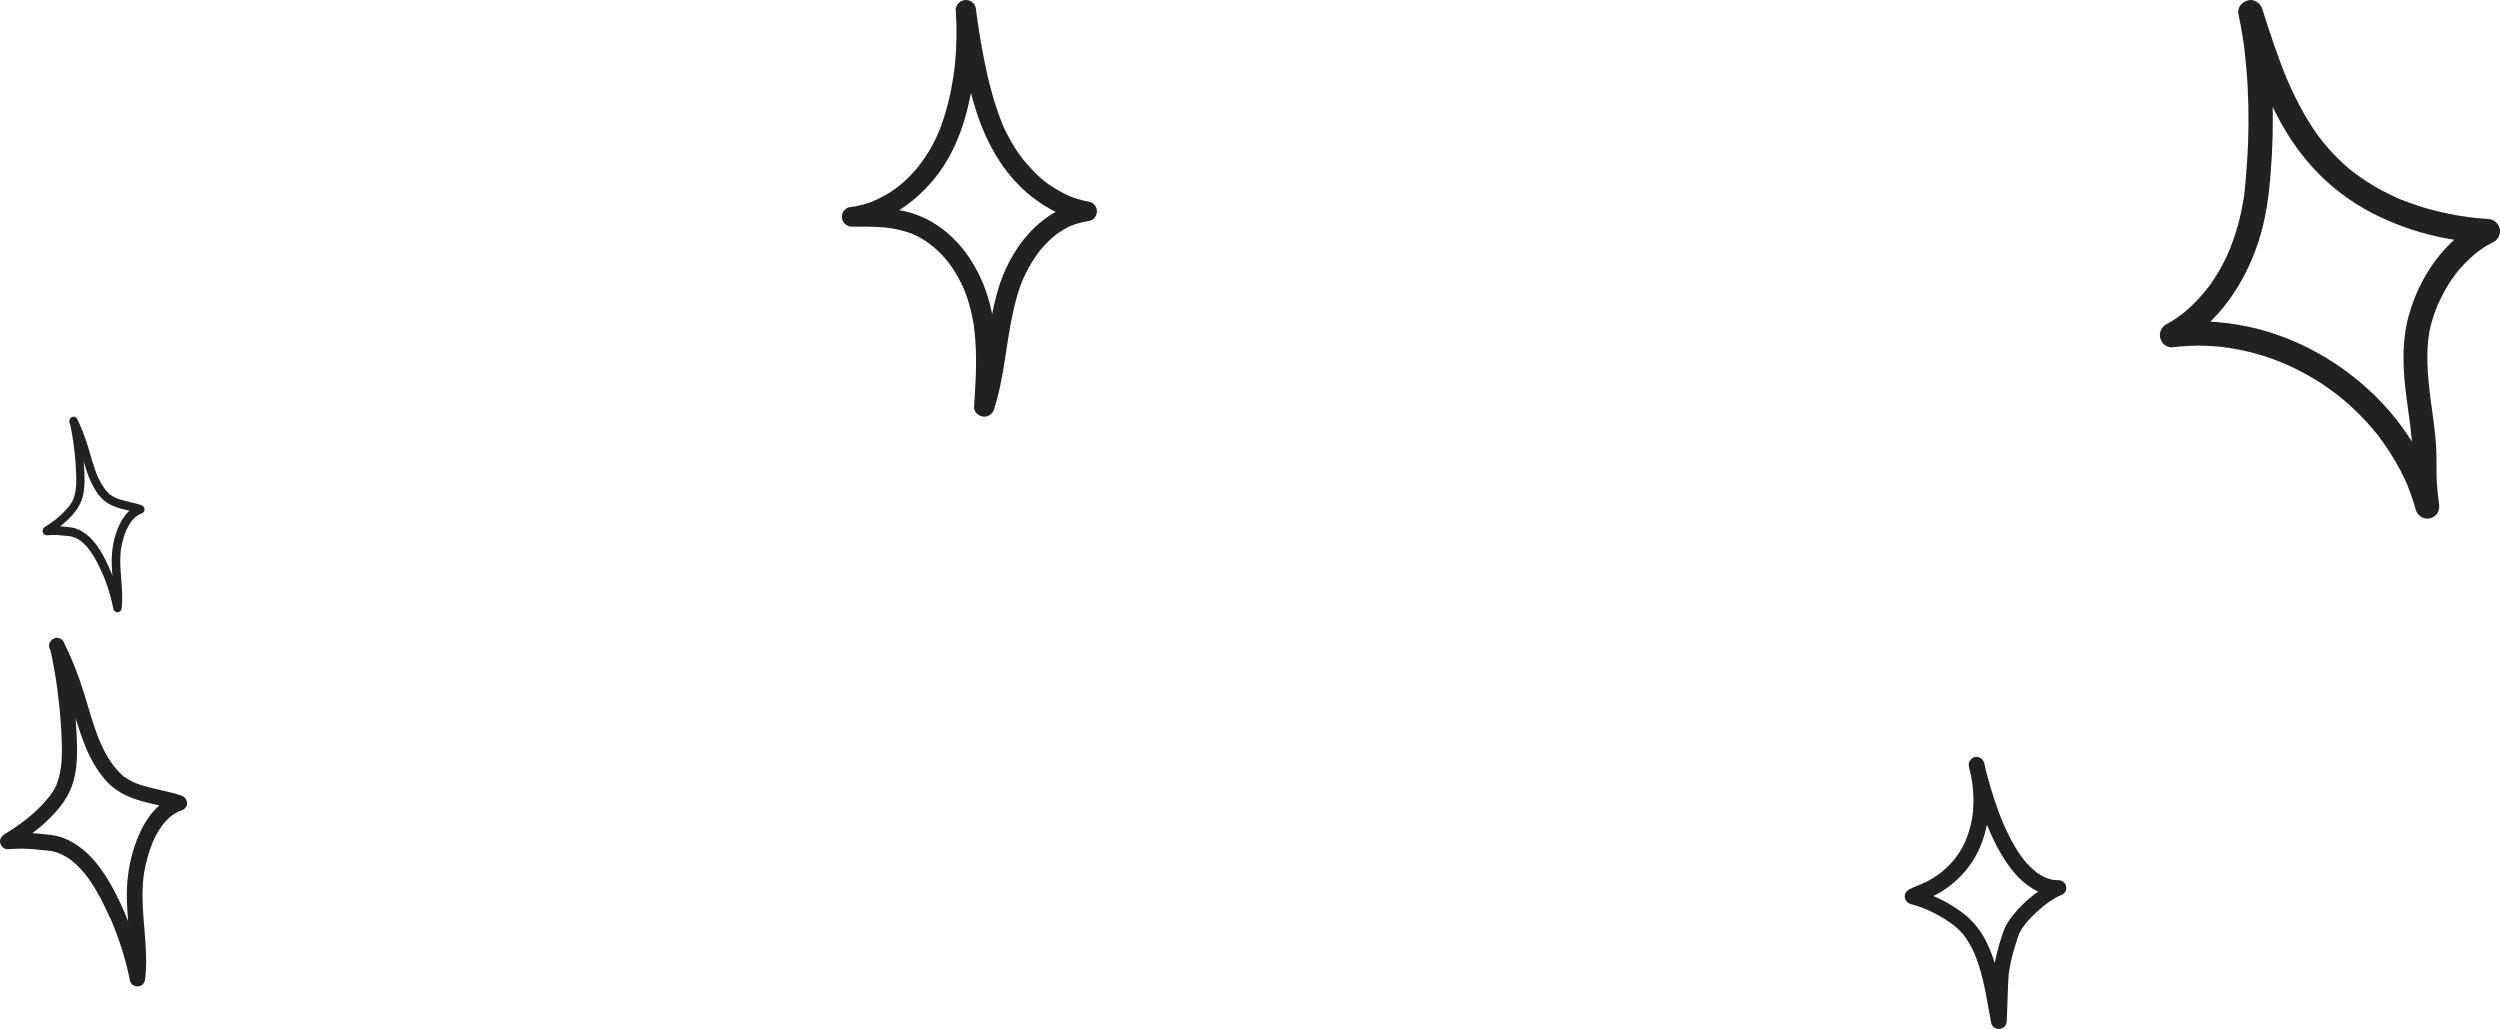 <svg width="294" height="121" viewBox="0 0 294 121" fill="none" xmlns="http://www.w3.org/2000/svg">
<path d="M112.397 1.195C112.541 3.32 112.509 5.46 112.302 7.569C112.27 7.832 112.254 8.096 112.206 8.344C112.19 8.468 112.174 8.592 112.158 8.716C112.142 8.902 112.206 8.422 112.158 8.701C112.142 8.778 112.142 8.871 112.126 8.949C112.047 9.476 111.951 10.003 111.856 10.531C111.648 11.585 111.377 12.64 111.059 13.663C110.899 14.144 110.74 14.625 110.565 15.105C110.469 15.338 110.389 15.571 110.278 15.803C110.262 15.85 110.198 15.927 110.198 15.989C110.198 15.834 110.294 15.788 110.23 15.896C110.166 16.02 110.118 16.144 110.055 16.268C109.672 17.09 109.21 17.881 108.7 18.626C108.588 18.796 108.461 18.967 108.333 19.137C108.269 19.23 108.19 19.323 108.126 19.416C108.094 19.448 108.062 19.494 108.046 19.525C108.206 19.246 108.11 19.448 108.062 19.51C107.775 19.866 107.457 20.223 107.138 20.564C106.819 20.89 106.5 21.2 106.15 21.51C105.99 21.65 105.815 21.789 105.64 21.929C105.56 21.991 105.48 22.053 105.401 22.115C105.273 22.208 105.64 21.929 105.448 22.084C105.385 22.13 105.337 22.161 105.273 22.208C104.859 22.503 104.428 22.782 103.982 23.03C103.536 23.278 103.074 23.464 102.612 23.697C102.627 23.681 102.882 23.588 102.707 23.65C102.643 23.681 102.58 23.697 102.516 23.728C102.388 23.774 102.261 23.821 102.117 23.867C101.878 23.945 101.639 24.022 101.384 24.084C100.89 24.224 100.38 24.317 99.87 24.379C99.599 24.41 99.281 24.689 99.153 24.906C99.025 25.139 98.978 25.387 99.01 25.651C99.089 26.209 99.583 26.659 100.189 26.659C101.352 26.643 102.516 26.643 103.679 26.721C103.95 26.736 104.205 26.767 104.476 26.798C104.492 26.798 104.779 26.845 104.588 26.814C104.381 26.783 104.667 26.829 104.699 26.829C104.843 26.845 104.986 26.876 105.13 26.907C105.703 27.015 106.261 27.155 106.803 27.325C106.899 27.356 107.01 27.403 107.106 27.434C107.154 27.449 107.218 27.48 107.265 27.496C107.361 27.527 107.457 27.62 107.202 27.465C107.393 27.589 107.632 27.651 107.839 27.76C108.238 27.961 108.62 28.178 108.971 28.426C109.066 28.488 109.162 28.55 109.258 28.628C109.289 28.659 109.337 28.69 109.369 28.706C109.529 28.814 109.305 28.659 109.29 28.643C109.449 28.799 109.656 28.938 109.831 29.078C110.182 29.388 110.517 29.698 110.835 30.039C110.979 30.194 111.122 30.349 111.25 30.504C111.314 30.582 111.377 30.66 111.457 30.753C111.553 30.877 111.282 30.52 111.425 30.706C111.473 30.768 111.505 30.815 111.553 30.877C111.824 31.233 112.063 31.605 112.302 31.978C112.541 32.365 112.764 32.769 112.971 33.172C113.067 33.373 113.162 33.575 113.258 33.776C113.274 33.823 113.29 33.87 113.322 33.901C113.194 33.606 113.274 33.776 113.306 33.854C113.354 33.978 113.402 34.087 113.449 34.211C113.816 35.141 114.087 36.087 114.294 37.049C114.358 37.328 114.406 37.591 114.453 37.87C114.469 37.979 114.485 38.103 114.517 38.212C114.533 38.305 114.549 38.382 114.549 38.475C114.549 38.429 114.533 38.382 114.533 38.336C114.533 38.398 114.549 38.444 114.549 38.506C114.613 39.065 114.677 39.607 114.708 40.166C114.884 42.724 114.724 45.299 114.549 47.842C114.517 48.416 115.027 48.912 115.585 48.989C116.175 49.067 116.717 48.71 116.892 48.152C118.151 44.26 118.31 40.15 119.251 36.196C119.458 35.312 119.697 34.428 120.016 33.559C120.079 33.373 120.159 33.187 120.223 33.017C120.255 32.924 120.319 32.831 120.35 32.722C120.35 32.737 120.239 32.986 120.318 32.815C120.334 32.769 120.366 32.706 120.382 32.66C120.558 32.288 120.733 31.931 120.924 31.575C121.307 30.861 121.753 30.179 122.247 29.543C122.279 29.512 122.311 29.465 122.327 29.434C122.167 29.667 122.215 29.574 122.263 29.512C122.327 29.434 122.39 29.357 122.454 29.279C122.582 29.124 122.725 28.969 122.869 28.814C123.14 28.52 123.426 28.24 123.713 27.992C123.889 27.837 124.048 27.698 124.239 27.558C124.271 27.527 124.303 27.512 124.351 27.48C124.064 27.698 124.271 27.543 124.319 27.496C124.415 27.434 124.494 27.372 124.59 27.31C124.941 27.077 125.307 26.86 125.69 26.674C125.785 26.628 125.897 26.581 125.992 26.535C126.04 26.519 126.072 26.503 126.12 26.488C126.343 26.395 125.881 26.581 126.088 26.503C126.295 26.426 126.502 26.348 126.726 26.286C126.949 26.224 127.156 26.162 127.379 26.116C127.475 26.1 127.586 26.069 127.682 26.054C127.777 26.038 128.224 25.976 127.809 26.023C128.128 25.976 128.431 25.93 128.654 25.682C128.829 25.495 128.941 25.278 128.989 25.015C129.068 24.488 128.718 23.852 128.128 23.743C127.666 23.65 127.204 23.541 126.742 23.402C126.534 23.34 126.343 23.262 126.136 23.2C126.024 23.154 125.913 23.107 125.801 23.076C126.168 23.216 125.753 23.045 125.658 23.014C124.813 22.627 124 22.161 123.251 21.619C123.219 21.588 123.171 21.557 123.14 21.541C122.98 21.417 123.203 21.588 123.219 21.603C123.14 21.526 123.028 21.463 122.932 21.386C122.741 21.231 122.566 21.091 122.39 20.936C122.04 20.626 121.689 20.3 121.37 19.944C121.052 19.603 120.749 19.261 120.446 18.905C120.414 18.858 120.382 18.812 120.334 18.765C120.35 18.781 120.51 18.982 120.382 18.827C120.303 18.734 120.239 18.641 120.159 18.548C120.016 18.362 119.872 18.16 119.745 17.974C119.219 17.214 118.757 16.408 118.342 15.586C118.247 15.385 118.151 15.198 118.055 14.997C118.023 14.95 118.008 14.888 117.992 14.842C117.912 14.671 118.023 14.904 118.023 14.919C117.976 14.78 117.912 14.656 117.864 14.532C117.689 14.113 117.529 13.679 117.37 13.245C116.701 11.337 116.207 9.368 115.808 7.383C115.585 6.282 115.378 5.165 115.202 4.049C115.123 3.521 115.043 3.01 114.963 2.482C114.932 2.219 114.884 1.971 114.852 1.707C114.836 1.614 114.772 1.18 114.836 1.567C114.82 1.428 114.804 1.304 114.788 1.164C114.74 0.838 114.676 0.575 114.437 0.342C114.23 0.141 113.896 -0.014 113.593 0.001C113.29 0.017 112.955 0.11 112.748 0.342C112.541 0.59 112.35 0.9 112.397 1.195C112.955 5.274 113.593 9.399 114.884 13.322C116.127 17.059 118.151 20.626 121.323 23.123C123.124 24.534 125.196 25.619 127.475 26.038C127.586 25.278 127.682 24.518 127.793 23.759C126.805 23.883 125.897 24.131 124.972 24.518C124.16 24.86 123.41 25.325 122.709 25.868C121.339 26.907 120.207 28.256 119.314 29.698C118.374 31.202 117.689 32.862 117.227 34.567C116.669 36.583 116.35 38.661 116.031 40.724C115.681 43.05 115.314 45.376 114.581 47.625C115.362 47.733 116.143 47.826 116.924 47.935C117.227 43.345 117.498 38.537 115.904 34.118C114.581 30.427 111.983 26.969 108.206 25.418C105.672 24.379 102.898 24.348 100.189 24.379C100.301 25.139 100.396 25.899 100.508 26.659C104.524 26.116 107.951 23.588 110.294 20.487C112.891 17.044 114.023 12.717 114.565 8.53C114.884 6.096 114.947 3.645 114.772 1.211C114.724 0.606 114.246 0.017 113.577 0.048C112.971 0.063 112.35 0.544 112.397 1.195Z" fill="#212121"/>
<path d="M5.875 76.204C6.082 77.117 6.264 78.042 6.421 78.968C6.506 79.418 6.579 79.868 6.64 80.319C6.676 80.55 6.712 80.769 6.737 81C6.749 81.097 6.761 81.207 6.773 81.304C6.797 81.475 6.773 81.317 6.773 81.292C6.785 81.365 6.797 81.438 6.797 81.523C7.04 83.362 7.186 85.199 7.258 87.049C7.295 87.841 7.295 88.62 7.246 89.411C7.234 89.594 7.222 89.776 7.198 89.959C7.186 90.056 7.173 90.153 7.161 90.251C7.149 90.348 7.186 90.421 7.161 90.226C7.173 90.287 7.137 90.36 7.137 90.421C7.076 90.799 7.004 91.164 6.894 91.529C6.846 91.711 6.785 91.882 6.725 92.064C6.7 92.137 6.652 92.223 6.64 92.296C6.688 92.113 6.688 92.198 6.664 92.247C6.64 92.308 6.615 92.356 6.591 92.417C6.421 92.77 6.227 93.099 5.997 93.415C5.936 93.488 5.887 93.574 5.827 93.647C5.839 93.622 5.948 93.488 5.851 93.61C5.827 93.647 5.803 93.683 5.766 93.707C5.645 93.866 5.511 94.024 5.378 94.182C5.123 94.474 4.844 94.766 4.565 95.046C4.262 95.351 3.946 95.631 3.619 95.911C3.449 96.057 3.279 96.203 3.097 96.337C3.061 96.373 3.012 96.41 2.976 96.434C2.952 96.446 2.806 96.568 2.915 96.483C3.036 96.397 2.867 96.519 2.854 96.531C2.806 96.568 2.745 96.604 2.697 96.653C1.969 97.189 1.217 97.688 0.452 98.162C0.125 98.369 -0.094 98.808 0.04 99.197C0.161 99.562 0.513 99.891 0.913 99.866C1.678 99.818 2.442 99.781 3.218 99.818C3.728 99.842 4.237 99.891 4.735 99.952C5.014 99.976 5.281 100 5.56 100.025C5.645 100.025 5.73 100.037 5.815 100.049C5.839 100.049 5.851 100.049 5.875 100.061C5.972 100.073 5.948 100.073 5.803 100.049C5.827 100.061 5.887 100.061 5.912 100.061C6.106 100.098 6.3 100.134 6.494 100.195C6.664 100.244 6.834 100.305 6.991 100.366C7.04 100.378 7.076 100.402 7.125 100.414C7.246 100.463 6.907 100.317 7.089 100.402C7.186 100.451 7.271 100.487 7.368 100.536C7.707 100.706 8.023 100.901 8.326 101.12C8.362 101.144 8.399 101.181 8.435 101.205C8.569 101.303 8.399 101.181 8.387 101.169C8.423 101.23 8.556 101.303 8.605 101.351C8.763 101.485 8.908 101.619 9.054 101.753C9.333 102.021 9.612 102.313 9.855 102.605C9.976 102.751 10.097 102.897 10.207 103.043C10.085 102.873 10.34 103.214 10.207 103.043C10.231 103.08 10.255 103.104 10.279 103.141C10.352 103.238 10.425 103.335 10.486 103.433C10.716 103.761 10.934 104.09 11.141 104.431C11.589 105.173 12.002 105.952 12.378 106.731C12.584 107.157 12.791 107.596 12.985 108.022C13.033 108.119 13.07 108.216 13.118 108.314C13.142 108.362 13.167 108.423 13.191 108.472C13.252 108.63 13.191 108.484 13.179 108.448C13.288 108.691 13.373 108.934 13.47 109.178C14.258 111.174 14.865 113.231 15.29 115.337C15.375 115.787 15.872 116.043 16.285 115.994C16.77 115.933 17.025 115.556 17.073 115.093C17.498 111.43 16.576 107.79 16.794 104.114C16.806 103.822 16.843 103.53 16.867 103.25C16.879 103.177 16.891 103.104 16.891 103.031C16.903 102.909 16.855 103.287 16.879 103.104C16.879 103.068 16.891 103.043 16.891 103.007C16.916 102.849 16.94 102.69 16.964 102.532C17.073 101.911 17.219 101.291 17.389 100.694C17.486 100.378 17.583 100.061 17.692 99.745C17.74 99.599 17.789 99.465 17.85 99.331C17.874 99.258 17.91 99.185 17.934 99.112C17.995 98.978 17.91 99.173 17.898 99.185C17.922 99.136 17.934 99.088 17.959 99.039C18.214 98.467 18.505 97.907 18.857 97.383C18.942 97.249 19.039 97.116 19.136 96.982C19.148 96.957 19.257 96.823 19.148 96.957C19.051 97.091 19.16 96.945 19.184 96.921C19.233 96.86 19.281 96.799 19.342 96.738C19.548 96.495 19.779 96.264 20.021 96.057C20.082 95.996 20.155 95.947 20.215 95.898C20.3 95.825 20.046 96.02 20.143 95.959C20.179 95.935 20.215 95.911 20.252 95.874C20.385 95.789 20.506 95.704 20.652 95.618C20.786 95.546 20.919 95.472 21.052 95.412C21.077 95.399 21.222 95.338 21.065 95.399C20.919 95.46 21.04 95.412 21.077 95.399C21.162 95.363 21.247 95.338 21.331 95.314C21.695 95.192 22.023 94.84 21.999 94.438C21.974 94.024 21.732 93.695 21.331 93.561C19.779 93.038 18.153 92.819 16.588 92.32C16.406 92.259 16.224 92.198 16.042 92.125C16.006 92.113 15.969 92.101 15.933 92.089C15.909 92.076 15.751 91.991 15.884 92.064C16.018 92.137 15.86 92.052 15.836 92.04C15.787 92.016 15.726 91.991 15.678 91.967C15.326 91.809 14.999 91.614 14.683 91.395C14.635 91.358 14.586 91.322 14.537 91.297C14.428 91.225 14.562 91.334 14.586 91.334C14.55 91.346 14.392 91.176 14.356 91.139C14.198 90.993 14.04 90.847 13.895 90.689C13.773 90.555 13.652 90.409 13.531 90.263C13.47 90.19 13.409 90.117 13.349 90.044C13.506 90.226 13.409 90.117 13.373 90.068C13.336 90.019 13.3 89.959 13.252 89.91C12.815 89.314 12.451 88.681 12.123 88.023C12.038 87.853 11.966 87.695 11.893 87.524C11.856 87.451 11.82 87.378 11.796 87.293C11.771 87.257 11.759 87.208 11.735 87.171C11.662 87.001 11.808 87.342 11.735 87.183C11.589 86.83 11.456 86.465 11.323 86.112C10.777 84.603 10.352 83.045 9.879 81.511C9.224 79.442 8.459 77.409 7.465 75.486C7.246 75.06 6.615 74.902 6.215 75.158C5.778 75.438 5.657 75.949 5.887 76.411C6.13 76.874 6.361 77.349 6.579 77.823C6.676 78.042 6.785 78.261 6.87 78.481C6.858 78.456 6.797 78.298 6.858 78.456C6.882 78.505 6.907 78.566 6.931 78.615C6.979 78.736 7.028 78.858 7.076 78.968C7.416 79.82 7.719 80.684 7.998 81.56C8.508 83.13 8.945 84.725 9.479 86.283C9.988 87.768 10.607 89.24 11.492 90.543C11.966 91.237 12.499 91.943 13.155 92.478C13.858 93.075 14.635 93.501 15.496 93.829C17.219 94.499 19.087 94.693 20.834 95.278C20.834 94.693 20.834 94.109 20.834 93.513C18.189 94.365 16.673 97.006 15.836 99.489C15.399 100.767 15.132 102.106 14.999 103.445C14.829 105.173 14.95 106.926 15.096 108.655C15.265 110.785 15.472 112.915 15.229 115.045C15.824 114.96 16.418 114.886 17.012 114.801C16.624 112.89 16.078 111.004 15.399 109.178C14.707 107.34 13.895 105.526 12.912 103.822C12.075 102.386 11.068 100.986 9.782 99.927C9.078 99.355 8.35 98.893 7.501 98.564C6.749 98.26 5.96 98.175 5.16 98.102C4.577 98.053 4.007 97.98 3.425 97.943C2.563 97.895 1.714 97.931 0.853 97.98C1.01 98.552 1.156 99.112 1.314 99.684C2.745 98.795 4.14 97.822 5.39 96.665C6.627 95.509 7.78 94.182 8.399 92.588C8.993 91.054 9.09 89.338 9.054 87.695C9.018 85.832 8.872 83.97 8.654 82.132C8.399 79.966 8.035 77.799 7.562 75.669C7.452 75.206 6.894 74.89 6.446 75.036C6.021 75.243 5.754 75.705 5.875 76.204Z" fill="#212121"/>
<path d="M8.205 49.676C8.317 50.188 8.416 50.707 8.502 51.226C8.549 51.478 8.589 51.731 8.622 51.984C8.641 52.113 8.661 52.236 8.675 52.366C8.681 52.421 8.688 52.482 8.694 52.537C8.708 52.632 8.694 52.544 8.694 52.53C8.701 52.571 8.708 52.612 8.708 52.66C8.84 53.691 8.919 54.722 8.959 55.76C8.979 56.203 8.979 56.64 8.953 57.084C8.946 57.187 8.939 57.289 8.926 57.391C8.919 57.446 8.913 57.501 8.906 57.555C8.9 57.61 8.919 57.651 8.906 57.542C8.913 57.576 8.893 57.617 8.893 57.651C8.86 57.862 8.82 58.067 8.761 58.272C8.734 58.375 8.701 58.47 8.668 58.573C8.655 58.614 8.628 58.661 8.622 58.702C8.648 58.6 8.648 58.648 8.635 58.675C8.622 58.709 8.608 58.736 8.595 58.771C8.502 58.969 8.397 59.153 8.271 59.331C8.238 59.372 8.211 59.419 8.178 59.46C8.185 59.447 8.244 59.372 8.191 59.44C8.178 59.46 8.165 59.481 8.145 59.495C8.079 59.583 8.006 59.672 7.933 59.761C7.794 59.925 7.642 60.089 7.49 60.245C7.325 60.416 7.153 60.573 6.974 60.73C6.881 60.812 6.789 60.894 6.689 60.969C6.669 60.99 6.643 61.01 6.623 61.024C6.61 61.031 6.53 61.099 6.59 61.051C6.656 61.004 6.564 61.072 6.557 61.079C6.53 61.099 6.497 61.12 6.471 61.147C6.074 61.447 5.664 61.727 5.247 61.993C5.068 62.11 4.949 62.355 5.022 62.574C5.088 62.779 5.28 62.963 5.498 62.95C5.915 62.922 6.332 62.902 6.755 62.922C7.033 62.936 7.311 62.963 7.583 62.997C7.735 63.011 7.88 63.025 8.033 63.038C8.079 63.038 8.125 63.045 8.172 63.052C8.185 63.052 8.191 63.052 8.205 63.059C8.258 63.066 8.244 63.066 8.165 63.052C8.178 63.059 8.211 63.059 8.225 63.059C8.33 63.079 8.436 63.1 8.542 63.134C8.635 63.161 8.728 63.195 8.814 63.229C8.84 63.236 8.86 63.25 8.886 63.257C8.953 63.284 8.767 63.202 8.866 63.25C8.919 63.277 8.966 63.298 9.019 63.325C9.204 63.421 9.376 63.53 9.541 63.653C9.561 63.666 9.581 63.687 9.601 63.701C9.674 63.755 9.581 63.687 9.575 63.68C9.594 63.714 9.667 63.755 9.694 63.782C9.78 63.858 9.859 63.933 9.938 64.008C10.091 64.158 10.243 64.322 10.375 64.486C10.441 64.568 10.508 64.65 10.567 64.732C10.501 64.636 10.64 64.827 10.567 64.732C10.58 64.752 10.594 64.766 10.607 64.786C10.647 64.841 10.686 64.895 10.719 64.95C10.845 65.135 10.964 65.319 11.077 65.51C11.322 65.927 11.546 66.364 11.752 66.8C11.864 67.04 11.977 67.285 12.083 67.524C12.109 67.579 12.129 67.633 12.155 67.688C12.169 67.716 12.182 67.75 12.195 67.777C12.228 67.866 12.195 67.784 12.188 67.763C12.248 67.9 12.294 68.036 12.347 68.173C12.777 69.293 13.108 70.447 13.34 71.628C13.386 71.881 13.658 72.024 13.883 71.997C14.147 71.963 14.286 71.751 14.313 71.491C14.544 69.436 14.041 67.395 14.16 65.332C14.167 65.169 14.187 65.005 14.2 64.848C14.207 64.807 14.213 64.766 14.213 64.725C14.22 64.656 14.194 64.868 14.207 64.766C14.207 64.745 14.213 64.732 14.213 64.711C14.227 64.622 14.24 64.534 14.253 64.445C14.313 64.097 14.392 63.748 14.485 63.414C14.538 63.236 14.591 63.059 14.65 62.881C14.677 62.799 14.703 62.724 14.736 62.649C14.749 62.608 14.769 62.567 14.783 62.526C14.816 62.451 14.769 62.56 14.763 62.567C14.776 62.54 14.783 62.513 14.796 62.485C14.935 62.164 15.094 61.85 15.285 61.556C15.332 61.481 15.385 61.406 15.438 61.331C15.444 61.318 15.504 61.242 15.444 61.318C15.391 61.393 15.451 61.311 15.464 61.297C15.491 61.263 15.517 61.229 15.55 61.195C15.663 61.058 15.788 60.928 15.921 60.812C15.954 60.778 15.993 60.751 16.027 60.724C16.073 60.682 15.934 60.792 15.987 60.758C16.007 60.744 16.026 60.73 16.046 60.71C16.119 60.662 16.185 60.614 16.265 60.566C16.338 60.526 16.41 60.484 16.483 60.45C16.496 60.444 16.576 60.409 16.49 60.444C16.41 60.478 16.477 60.45 16.496 60.444C16.543 60.423 16.589 60.409 16.635 60.396C16.834 60.328 17.012 60.13 16.999 59.904C16.986 59.672 16.854 59.488 16.635 59.413C15.788 59.119 14.902 58.996 14.048 58.716C13.949 58.682 13.849 58.648 13.75 58.607C13.73 58.6 13.71 58.593 13.691 58.586C13.677 58.58 13.591 58.532 13.664 58.573C13.737 58.614 13.651 58.566 13.638 58.559C13.611 58.545 13.578 58.532 13.552 58.518C13.36 58.429 13.181 58.32 13.009 58.197C12.982 58.177 12.956 58.156 12.93 58.142C12.87 58.102 12.943 58.163 12.956 58.163C12.936 58.17 12.85 58.074 12.83 58.054C12.744 57.972 12.658 57.89 12.579 57.801C12.513 57.726 12.447 57.644 12.38 57.562C12.347 57.521 12.314 57.48 12.281 57.439C12.367 57.542 12.314 57.48 12.294 57.453C12.274 57.425 12.255 57.391 12.228 57.364C11.99 57.029 11.791 56.675 11.613 56.306C11.566 56.21 11.527 56.121 11.487 56.026C11.467 55.985 11.447 55.944 11.434 55.896C11.421 55.876 11.414 55.848 11.401 55.828C11.361 55.732 11.441 55.923 11.401 55.835C11.322 55.637 11.249 55.432 11.176 55.234C10.878 54.387 10.647 53.513 10.389 52.653C10.031 51.492 9.614 50.352 9.072 49.273C8.952 49.034 8.608 48.945 8.39 49.088C8.152 49.245 8.086 49.532 8.211 49.792C8.344 50.051 8.469 50.318 8.589 50.584C8.641 50.707 8.701 50.83 8.747 50.953C8.741 50.939 8.708 50.85 8.741 50.939C8.754 50.966 8.767 51 8.78 51.028C8.807 51.096 8.833 51.164 8.86 51.226C9.045 51.704 9.211 52.188 9.363 52.68C9.641 53.561 9.879 54.455 10.17 55.329C10.448 56.162 10.786 56.989 11.269 57.719C11.527 58.108 11.818 58.504 12.175 58.805C12.559 59.139 12.982 59.378 13.452 59.563C14.392 59.938 15.411 60.047 16.364 60.375C16.364 60.047 16.364 59.72 16.364 59.385C14.921 59.863 14.094 61.345 13.638 62.738C13.399 63.455 13.254 64.206 13.181 64.957C13.088 65.927 13.155 66.91 13.234 67.879C13.327 69.074 13.439 70.269 13.307 71.464C13.631 71.416 13.955 71.375 14.28 71.328C14.068 70.255 13.77 69.197 13.399 68.173C13.022 67.142 12.579 66.124 12.043 65.169C11.586 64.363 11.037 63.578 10.335 62.984C9.952 62.663 9.555 62.403 9.091 62.219C8.681 62.048 8.251 62 7.814 61.959C7.497 61.932 7.186 61.891 6.868 61.871C6.398 61.843 5.935 61.864 5.465 61.891C5.551 62.212 5.631 62.526 5.717 62.847C6.497 62.349 7.258 61.802 7.94 61.154C8.615 60.505 9.244 59.761 9.581 58.866C9.905 58.006 9.958 57.043 9.938 56.121C9.919 55.077 9.839 54.032 9.72 53.001C9.581 51.785 9.383 50.57 9.125 49.375C9.065 49.116 8.761 48.938 8.516 49.02C8.284 49.136 8.139 49.396 8.205 49.676Z" fill="#212121"/>
<path d="M231.552 90.186C231.726 90.852 231.862 91.517 231.961 92.207C231.949 92.123 231.937 92.05 231.924 91.965C232.11 93.309 232.135 94.689 231.949 96.032C231.961 95.948 231.974 95.875 231.986 95.79C231.837 96.88 231.552 97.945 231.118 98.95C231.155 98.877 231.18 98.804 231.217 98.732C231.006 99.216 230.77 99.688 230.485 100.136C230.348 100.366 230.187 100.596 230.026 100.814C229.951 100.911 229.877 101.008 229.802 101.104C230.001 100.85 229.84 101.056 229.79 101.116C229.74 101.177 229.691 101.238 229.641 101.286C229.294 101.698 228.896 102.073 228.487 102.424C228.388 102.509 228.276 102.593 228.177 102.678C228.115 102.726 227.904 102.884 228.164 102.69C228.102 102.726 228.053 102.775 227.991 102.823C227.755 102.993 227.507 103.15 227.259 103.307C226.787 103.586 226.315 103.828 225.807 104.034C225.881 103.997 225.956 103.973 226.03 103.937C225.67 104.082 225.31 104.227 224.951 104.385C224.702 104.494 224.467 104.591 224.28 104.772C223.859 105.16 223.933 105.825 224.367 106.152C224.591 106.322 224.889 106.37 225.149 106.443C225.596 106.576 226.042 106.733 226.477 106.915C226.402 106.878 226.328 106.854 226.253 106.818C227.432 107.314 228.574 107.932 229.591 108.682C229.616 108.706 229.641 108.718 229.666 108.743C229.455 108.585 229.542 108.658 229.591 108.682C229.653 108.73 229.703 108.767 229.765 108.815C229.877 108.9 229.988 108.997 230.088 109.082C230.274 109.251 230.46 109.42 230.634 109.614C230.72 109.699 230.795 109.796 230.882 109.893C230.919 109.941 230.956 109.989 230.993 110.038C231.031 110.086 231.093 110.171 230.919 109.953C230.944 109.989 230.969 110.014 230.993 110.05C231.142 110.244 231.291 110.449 231.415 110.667C231.738 111.164 231.999 111.696 232.247 112.241C232.21 112.168 232.185 112.096 232.147 112.023C233.041 114.105 233.45 116.344 233.847 118.56C233.947 119.153 234.058 119.746 234.17 120.339C234.207 120.545 234.418 120.787 234.592 120.884C234.778 120.981 234.977 121.017 235.188 120.993C235.647 120.932 235.982 120.557 235.994 120.097C236.031 119.092 236.069 118.088 236.106 117.071C236.143 116.102 236.143 115.122 236.28 114.153C236.267 114.238 236.255 114.311 236.242 114.396C236.366 113.56 236.553 112.725 236.776 111.914C236.888 111.515 237.012 111.115 237.136 110.716C237.247 110.389 237.347 110.05 237.483 109.723C237.446 109.796 237.421 109.868 237.384 109.941C237.558 109.554 237.781 109.19 238.042 108.852C238.079 108.803 238.116 108.755 238.153 108.694C238.24 108.585 237.992 108.888 238.128 108.718C238.215 108.609 238.302 108.513 238.389 108.404C238.55 108.21 238.724 108.028 238.898 107.847C239.27 107.472 239.667 107.108 240.077 106.757C240.176 106.673 240.275 106.6 240.374 106.515C240.424 106.479 240.474 106.443 240.523 106.394C240.548 106.37 240.573 106.346 240.61 106.334C240.573 106.358 240.424 106.479 240.536 106.382C240.734 106.237 240.945 106.092 241.144 105.946C241.553 105.68 241.975 105.426 242.434 105.244C242.36 105.281 242.285 105.305 242.211 105.341C242.248 105.329 242.285 105.317 242.323 105.293C242.546 105.208 242.757 105.087 242.881 104.881C242.98 104.7 243.017 104.506 242.993 104.3C242.931 103.852 242.546 103.513 242.074 103.513C241.863 103.513 241.652 103.501 241.454 103.477C241.541 103.489 241.615 103.501 241.702 103.513C241.293 103.453 240.883 103.344 240.498 103.186C240.573 103.223 240.647 103.247 240.722 103.283C240.486 103.186 240.263 103.077 240.052 102.944C239.94 102.884 239.841 102.811 239.729 102.751C239.679 102.714 239.617 102.678 239.568 102.642C239.543 102.63 239.518 102.605 239.493 102.593C239.481 102.581 239.469 102.569 239.456 102.569C239.369 102.496 239.58 102.666 239.568 102.654C239.146 102.315 238.749 101.952 238.377 101.552C238.29 101.443 238.19 101.346 238.104 101.238C238.066 101.189 238.017 101.129 237.98 101.08C237.88 100.959 238.079 101.201 238.042 101.153C238.017 101.116 237.992 101.092 237.967 101.056C237.781 100.826 237.62 100.584 237.446 100.342C237.098 99.833 236.788 99.301 236.503 98.756C236.168 98.127 235.858 97.473 235.572 96.819C235.609 96.892 235.634 96.965 235.672 97.037C234.84 95.112 234.195 93.103 233.661 91.069C233.537 90.597 233.426 90.137 233.314 89.665C233.202 89.205 232.631 88.891 232.172 89.036C231.701 89.229 231.428 89.689 231.552 90.186C231.812 91.287 232.098 92.389 232.433 93.478C232.818 94.749 233.264 96.02 233.773 97.255C234.319 98.55 234.927 99.833 235.696 101.02C236.379 102.085 237.198 103.126 238.203 103.913C238.687 104.288 239.196 104.639 239.766 104.881C240.399 105.147 241.02 105.317 241.714 105.377C241.851 105.389 241.987 105.39 242.112 105.39C242.025 104.796 241.95 104.203 241.863 103.61C240.846 103.997 239.965 104.603 239.121 105.268C238.277 105.934 237.483 106.685 236.813 107.52C236.478 107.932 236.168 108.343 235.92 108.815C235.634 109.372 235.448 109.977 235.262 110.57C234.815 112.011 234.455 113.476 234.344 114.977C234.282 115.824 234.269 116.683 234.245 117.531C234.22 118.402 234.182 119.262 234.158 120.133C234.766 120.049 235.374 119.976 235.982 119.891C235.535 117.482 235.2 115.037 234.406 112.713C233.996 111.539 233.488 110.365 232.743 109.348C232.371 108.827 231.949 108.343 231.477 107.907C230.931 107.423 230.323 106.987 229.703 106.6C229.021 106.164 228.301 105.777 227.556 105.45C227.134 105.256 226.7 105.087 226.253 104.93C225.894 104.808 225.534 104.712 225.174 104.603C225.248 104.639 225.323 104.663 225.397 104.7C225.509 104.808 225.608 104.905 225.72 105.014C225.757 105.087 225.782 105.16 225.819 105.232C225.832 105.317 225.844 105.39 225.856 105.474C225.844 105.559 225.832 105.632 225.819 105.716C225.782 105.789 225.757 105.862 225.72 105.934C225.645 106.043 225.546 106.176 225.434 106.225C225.459 106.213 225.472 106.201 225.497 106.188C225.559 106.152 225.621 106.128 225.683 106.092C225.856 106.007 226.042 105.934 226.229 105.862C226.154 105.898 226.08 105.922 226.005 105.958C226.514 105.753 227.035 105.547 227.531 105.293C228.102 105.002 228.636 104.663 229.145 104.288C230.224 103.477 231.155 102.521 231.887 101.407C233.301 99.289 233.922 96.722 233.934 94.217C233.934 92.716 233.723 91.203 233.351 89.75C233.227 89.29 232.681 88.963 232.21 89.121C231.713 89.229 231.415 89.689 231.552 90.186Z" fill="#212121"/>
<path d="M263.268 1.799C263.42 2.506 263.552 3.212 263.665 3.919C263.722 4.263 263.778 4.625 263.835 4.988C263.854 5.103 263.948 5.637 263.872 5.217C263.91 5.427 263.929 5.637 263.948 5.828C264.118 7.28 264.25 8.75 264.326 10.22C264.477 13.18 264.458 16.159 264.25 19.099C264.193 19.825 264.137 20.551 264.08 21.296C264.042 21.62 264.024 21.964 263.986 22.288C263.967 22.441 263.948 22.594 263.929 22.766C263.929 22.842 263.91 22.919 263.91 22.976C263.891 23.09 263.91 23.033 263.929 22.804C263.929 22.861 263.91 22.919 263.91 22.976C263.74 24.198 263.476 25.401 263.155 26.585C262.985 27.177 262.797 27.769 262.589 28.342C262.476 28.628 262.381 28.914 262.268 29.201C262.249 29.277 262.211 29.334 262.192 29.411C262.306 29.048 262.249 29.258 262.211 29.354C262.136 29.506 262.079 29.678 262.004 29.831C261.494 30.958 260.909 32.027 260.21 33.058C260.022 33.344 259.814 33.631 259.606 33.898C259.55 33.975 259.436 34.07 259.663 33.822C259.606 33.898 259.531 33.975 259.474 34.051C259.361 34.185 259.267 34.318 259.153 34.452C258.719 34.968 258.266 35.445 257.775 35.922C257.53 36.151 257.284 36.381 257.02 36.61C256.888 36.724 256.737 36.82 256.624 36.934C256.869 36.686 256.775 36.82 256.68 36.896C256.605 36.953 256.529 37.011 256.435 37.068C255.888 37.469 255.302 37.851 254.698 38.175C254.17 38.462 253.868 39.207 254.056 39.799C254.132 40.028 254.245 40.257 254.415 40.429C254.623 40.658 255.095 40.887 255.416 40.849C256.68 40.696 257.945 40.62 259.21 40.658C259.833 40.677 260.437 40.715 261.06 40.773C261.211 40.792 261.381 40.811 261.532 40.83C261.645 40.849 262.211 40.925 261.721 40.849C262.041 40.906 262.362 40.944 262.683 41.002C263.91 41.212 265.137 41.517 266.326 41.899C266.931 42.09 267.535 42.3 268.12 42.548C268.252 42.606 268.365 42.644 268.497 42.701C268.573 42.739 268.648 42.758 268.724 42.797C268.327 42.644 268.592 42.739 268.686 42.777C268.988 42.911 269.271 43.045 269.573 43.178C270.725 43.732 271.839 44.343 272.896 45.031C273.424 45.374 273.934 45.718 274.425 46.1C274.557 46.196 274.689 46.291 274.821 46.386C274.878 46.444 274.953 46.482 275.01 46.539C274.708 46.31 274.84 46.406 274.915 46.463C275.199 46.692 275.463 46.902 275.727 47.131C276.671 47.933 277.577 48.812 278.408 49.728C278.842 50.205 279.257 50.702 279.673 51.218C279.748 51.332 279.842 51.428 279.918 51.542C279.616 51.179 279.975 51.618 280.031 51.714C280.22 51.981 280.409 52.249 280.597 52.516C281.39 53.681 282.108 54.903 282.712 56.163C282.863 56.488 283.014 56.812 283.146 57.118C283.259 57.385 283.014 56.793 283.127 57.08C283.165 57.175 283.202 57.29 283.24 57.385C283.297 57.538 283.353 57.691 283.41 57.843C283.674 58.531 283.901 59.237 284.09 59.944C284.297 60.669 285.109 61.185 285.826 60.937C286.166 60.822 286.506 60.612 286.676 60.288C286.865 59.925 286.883 59.581 286.827 59.18C286.827 59.161 286.77 58.798 286.808 59.027C286.846 59.257 286.789 58.913 286.789 58.894C286.77 58.76 286.751 58.626 286.732 58.493C286.695 58.187 286.657 57.882 286.638 57.576C286.6 57.099 286.563 56.621 286.544 56.144C286.525 55.399 286.544 54.636 286.525 53.891C286.525 52.955 286.468 52.039 286.374 51.103C286.298 50.396 286.204 49.69 286.11 48.983C286.053 48.563 285.996 48.143 285.94 47.704C285.921 47.628 285.921 47.551 285.902 47.475C285.845 47.112 285.94 47.704 285.902 47.475C285.883 47.265 285.845 47.074 285.826 46.864C285.657 45.508 285.506 44.133 285.468 42.758C285.449 42.052 285.449 41.364 285.505 40.658C285.524 40.333 285.543 39.99 285.6 39.665C285.524 40.066 285.638 39.474 285.638 39.398C285.675 39.207 285.694 39.035 285.732 38.844C285.845 38.252 286.015 37.679 286.204 37.125C286.279 36.877 286.374 36.629 286.468 36.381C286.506 36.266 286.544 36.151 286.6 36.056C286.619 35.98 286.657 35.922 286.676 35.846C286.808 35.54 286.619 35.999 286.676 35.865C287.129 34.853 287.639 33.879 288.243 32.963C288.413 32.714 288.658 32.447 288.809 32.18C288.79 32.199 288.601 32.447 288.752 32.256C288.809 32.18 288.866 32.122 288.922 32.046C289.017 31.931 289.111 31.817 289.205 31.702C289.602 31.244 290.017 30.805 290.47 30.385C290.697 30.175 290.942 29.965 291.187 29.755C291.376 29.602 291.131 29.812 291.112 29.812C291.187 29.774 291.244 29.697 291.32 29.659C291.452 29.564 291.584 29.468 291.697 29.373C292.207 29.01 292.735 28.704 293.302 28.418C293.83 28.151 294.132 27.368 293.944 26.795C293.736 26.165 293.226 25.783 292.584 25.745C291.924 25.706 291.263 25.649 290.602 25.573C290.451 25.554 290.3 25.535 290.149 25.515C290.074 25.515 289.998 25.477 289.923 25.477C290.3 25.458 290.055 25.496 289.942 25.477C289.602 25.42 289.262 25.382 288.941 25.325C287.657 25.095 286.393 24.809 285.166 24.446C284.543 24.255 283.939 24.064 283.335 23.835C283.051 23.721 282.768 23.625 282.466 23.511C282.429 23.491 282.032 23.339 282.032 23.339C282.089 23.358 282.145 23.396 282.202 23.415C282.145 23.396 282.089 23.358 282.032 23.339C281.957 23.3 281.862 23.262 281.787 23.224C280.598 22.689 279.465 22.078 278.37 21.372C277.823 21.009 277.275 20.646 276.765 20.245C276.709 20.207 276.671 20.169 276.614 20.131C276.671 20.188 276.935 20.36 276.614 20.131C276.501 20.035 276.369 19.94 276.256 19.844C275.992 19.634 275.746 19.405 275.501 19.176C275.029 18.737 274.557 18.278 274.123 17.801C273.67 17.305 273.273 16.77 272.839 16.273C273.103 16.579 272.782 16.197 272.726 16.102C272.631 15.968 272.537 15.853 272.443 15.72C272.235 15.433 272.046 15.147 271.857 14.86C271.48 14.288 271.14 13.696 270.8 13.104C270.14 11.92 269.554 10.698 269.007 9.437C268.988 9.38 268.95 9.323 268.932 9.266C268.913 9.208 268.875 9.151 268.856 9.094C268.932 9.285 268.95 9.304 268.894 9.17C268.818 8.998 268.743 8.807 268.667 8.635C268.535 8.292 268.403 7.948 268.271 7.604C268.007 6.898 267.742 6.172 267.497 5.466C266.987 3.995 266.515 2.525 266.043 1.055C265.817 0.348 265.043 -0.187 264.307 0.062C263.552 0.272 263.023 1.036 263.268 1.799C264.967 7.165 266.742 12.703 270.045 17.305C271.725 19.653 273.745 21.677 276.124 23.339C278.37 24.904 280.881 26.088 283.467 26.948C286.412 27.922 289.489 28.456 292.584 28.628C292.339 27.73 292.112 26.852 291.867 25.955C287.582 28.112 284.599 32.409 283.297 37.011C282.504 39.818 282.542 42.739 282.863 45.603C282.957 46.406 283.051 47.188 283.165 47.99C283.184 48.181 283.221 48.353 283.24 48.544C283.259 48.62 283.259 48.697 283.278 48.773C283.335 49.136 283.24 48.544 283.278 48.792C283.335 49.155 283.372 49.537 283.429 49.9C283.561 51.026 283.693 52.153 283.712 53.28C283.731 54.139 283.712 54.998 283.731 55.858C283.769 57.213 283.92 58.569 284.109 59.925C285.015 59.677 285.921 59.409 286.846 59.161C285.392 53.967 282.372 49.27 278.408 45.699C274.444 42.109 269.536 39.493 264.326 38.405C261.419 37.794 258.398 37.603 255.453 37.985C255.699 38.882 255.925 39.76 256.171 40.658C260.814 38.08 263.948 33.44 265.59 28.437C266.44 25.84 266.817 23.148 267.025 20.417C267.27 17.4 267.346 14.383 267.233 11.366C267.101 7.91 266.742 4.454 266.043 1.074C265.892 0.348 265.005 -0.148 264.307 0.081C263.495 0.291 263.117 1.016 263.268 1.799Z" fill="#212121"/>
</svg>

